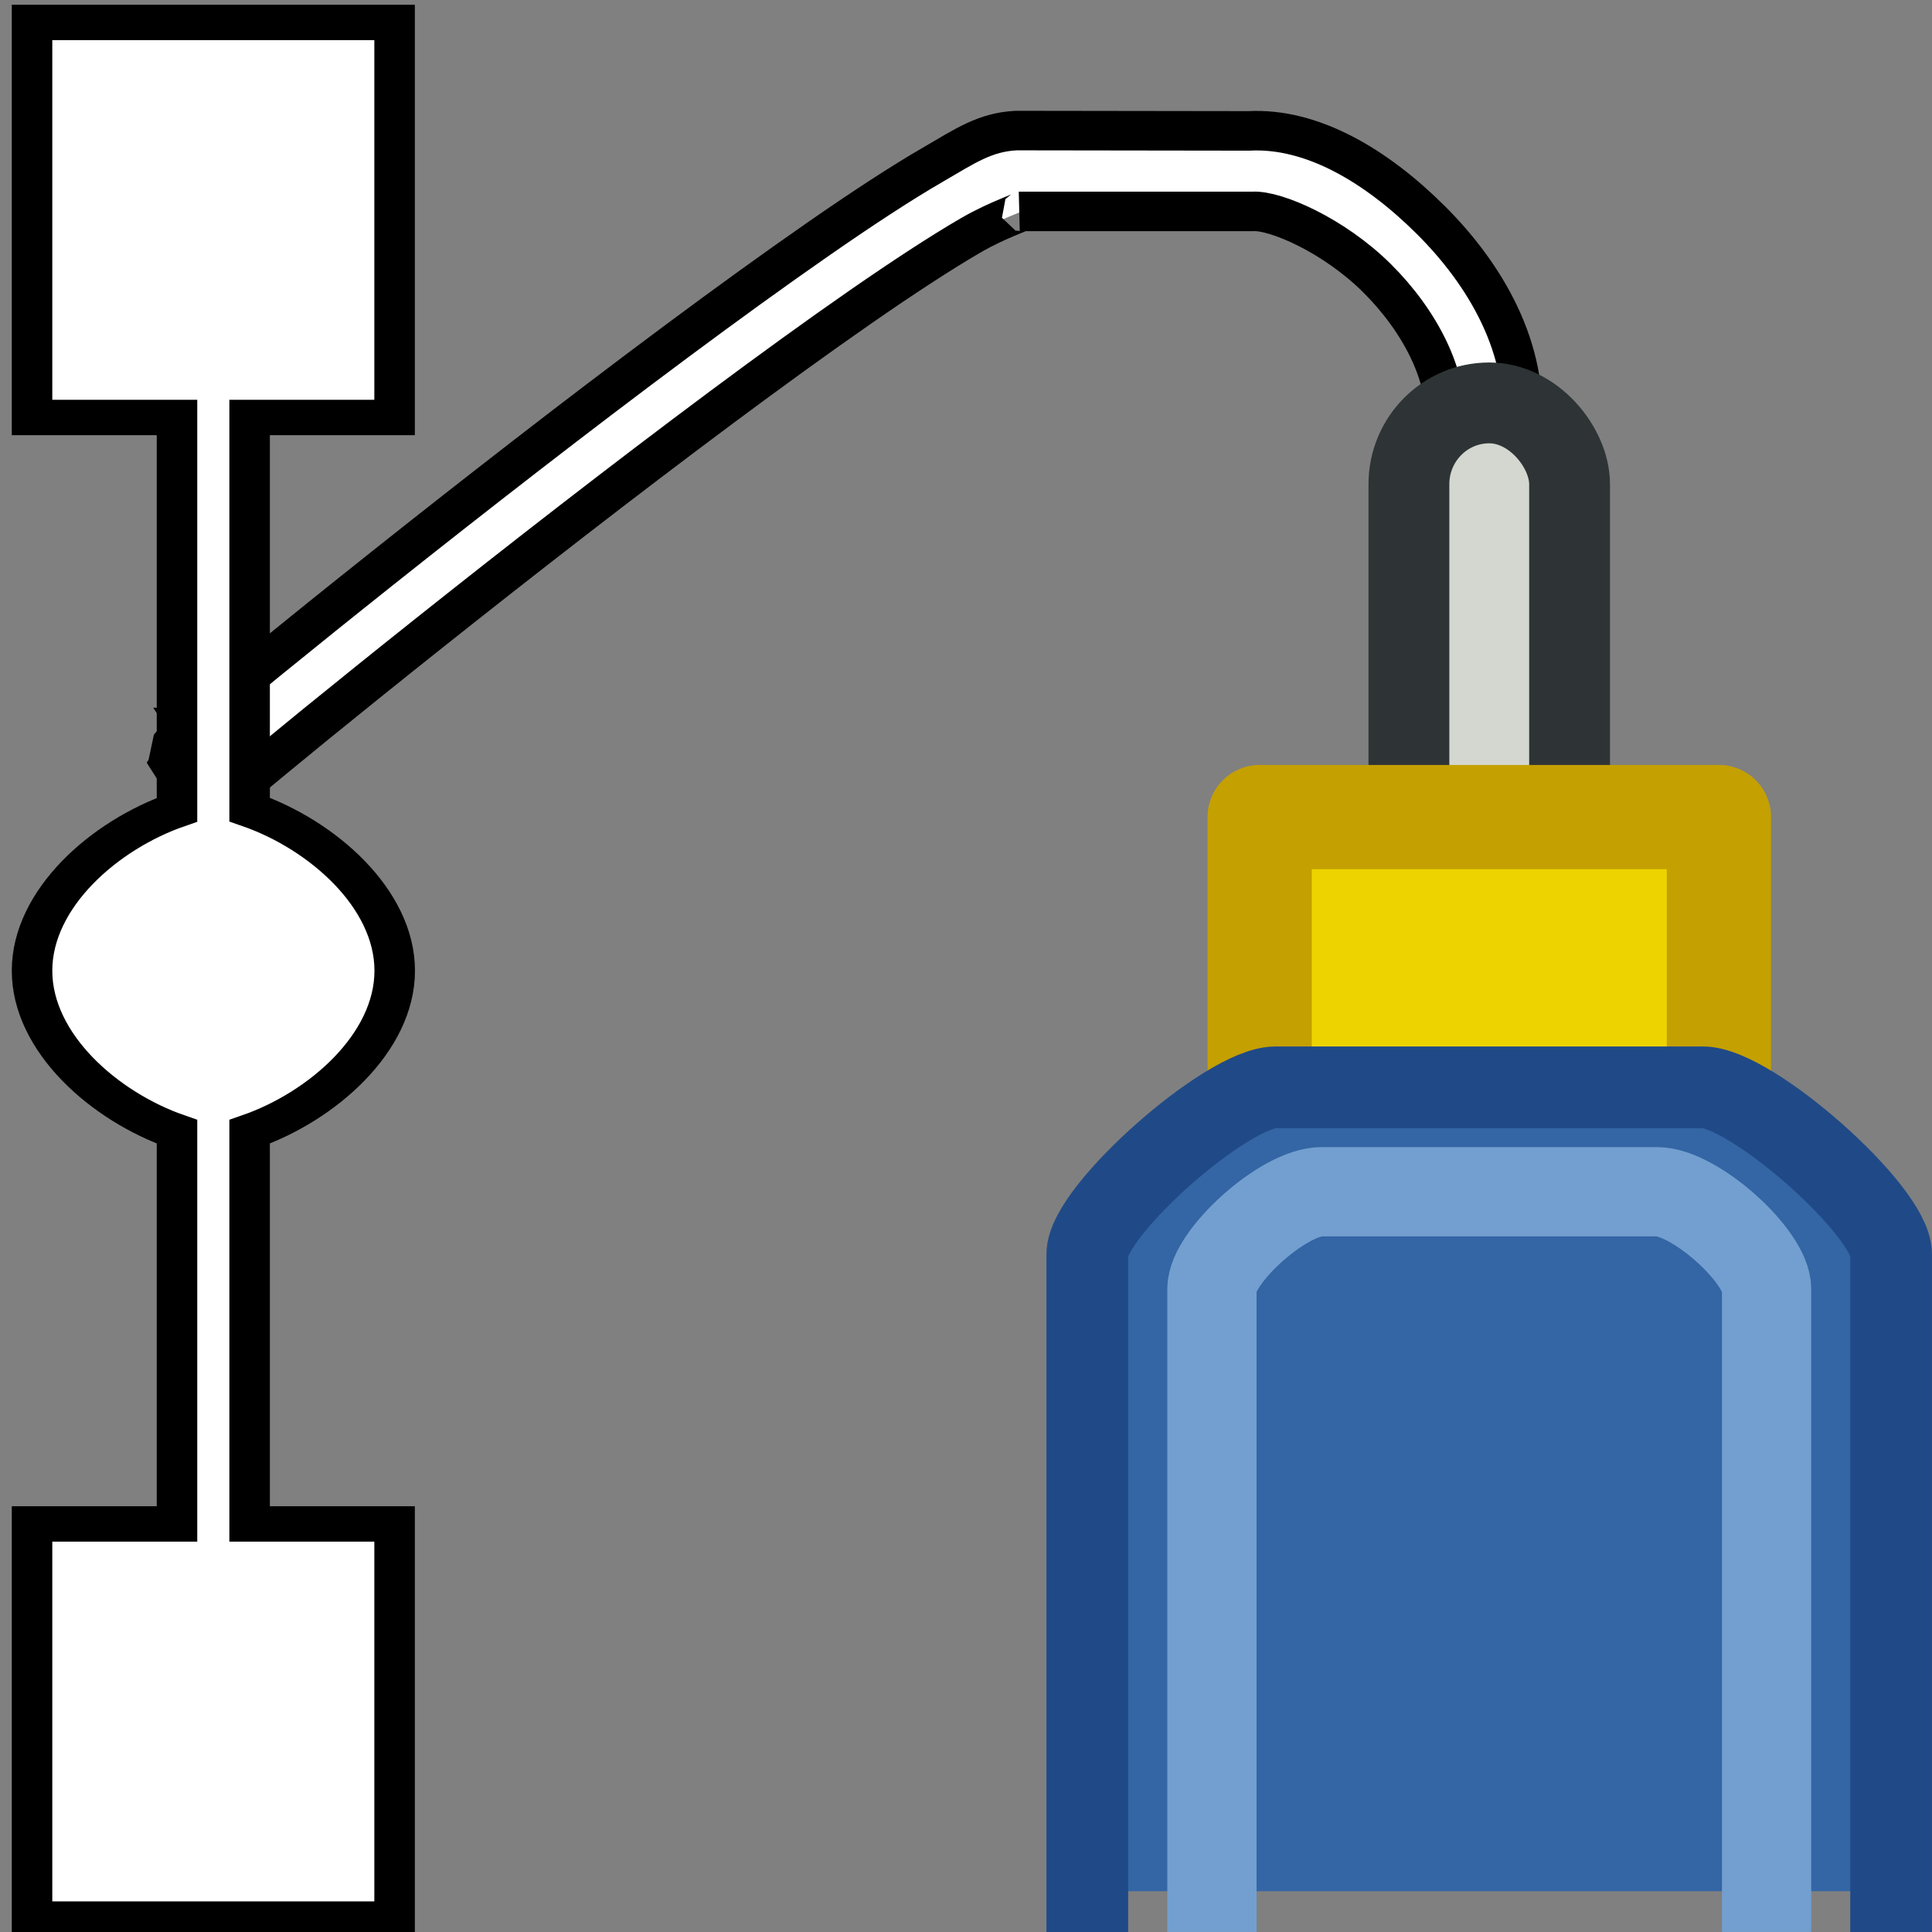 <svg height="24" viewBox="0 0 24 24" width="24" xmlns="http://www.w3.org/2000/svg"><rect x="0" y="0" width="24" height="24" fill="#808080" stroke="none"/><g transform="translate(0 -1028.362)"><g fill-rule="evenodd"><path d="m12.635 1029.984h-.013c-.387.02-.633.191-1.034.424-.402.233-.887.551-1.428.927-1.083.752-2.39 1.731-3.627 2.688-1.237.957-2.404 1.89-3.205 2.542-.4.326-.708.58-.891.737-.092.078-.13.106-.202.182-.009.01-.019.02-.038.045-.009.012-.039.06-.04.061-0.0.001-.066.211-.066.211-0.0 0.0.333.522.333.522 0 0 .269.01.269.01.001-0.0.058-.02.073-.027.016-.01.027-.013.036-.018.068-.037.074-.047.109-.072l-.548-.817c.005 0 .01-.01.019-.01.014-.01.072-.026.072-.025-.001 0.0.264.01.264.01-0-0.0.333.52.333.52 0-0-.064.21-.064.209 0-.001-.029.044-.038.055-.017.022-.022.029-.026.033-.033.035.041-.038.126-.111.171-.146.477-.398.874-.722.794-.646 1.955-1.575 3.184-2.526 1.229-.951 2.527-1.925 3.585-2.659.529-.367 1.001-.675 1.364-.886.363-.211.69-.303.612-.299h2.883.013c.282-.015 1.003.295 1.541.829.538.534.894 1.229.838 1.806l.959.1c.099-1.03-.454-1.958-1.13-2.63s-1.475-1.148-2.261-1.105h.026z" fill="#fff" stroke="#000" stroke-width=".491"/><rect fill="#d3d7cf" height="6.496" ry="1.01" stroke="#2e3436" stroke-linecap="square" stroke-linejoin="round" stroke-width="1.004" width="1.996" x="17.502" y="1033.367"/><path d="m15.648 1038.512h5.705v4.705h-5.705z" fill="#edd400" stroke="#c4a000" stroke-linecap="square" stroke-linejoin="round" stroke-width="1.295"/><path d="m16.856 1039.783h3.288v1.788h-3.288z" fill="#edd400"/><path d="m13.507 1051.855v-7.914c0-.535 1.735-2.072 2.339-2.072h5.307c.604 0 2.339 1.536 2.339 2.072v7.914" fill="#3465a4" stroke="#204a87" stroke-linecap="square" stroke-linejoin="round" stroke-width="1.015"/></g><path d="m15.055 1051.807v-7.435c0-.398.889-1.206 1.363-1.206h4.164c.474 0 1.363.807 1.363 1.206v7.435" fill="none" stroke="#729fcf" stroke-linecap="square" stroke-linejoin="round" stroke-width="1.109"/><path d="m103.019 176.834v3.336h1.07v3.313c-.534.212-1.07.749-1.07 1.359-0.0.61.536 1.148 1.07 1.36v3.312h-1.07v3.337h2.676v-3.337h-1.07v-3.312c.534-.212 1.071-.75 1.071-1.36 0-.61-.536-1.149-1.071-1.361v-3.311h1.07v-3.336z" fill="#fff" stroke="#000" stroke-width=".299" transform="matrix(1.683 0 0 1.471 -172.983 768.518)"/></g></svg>